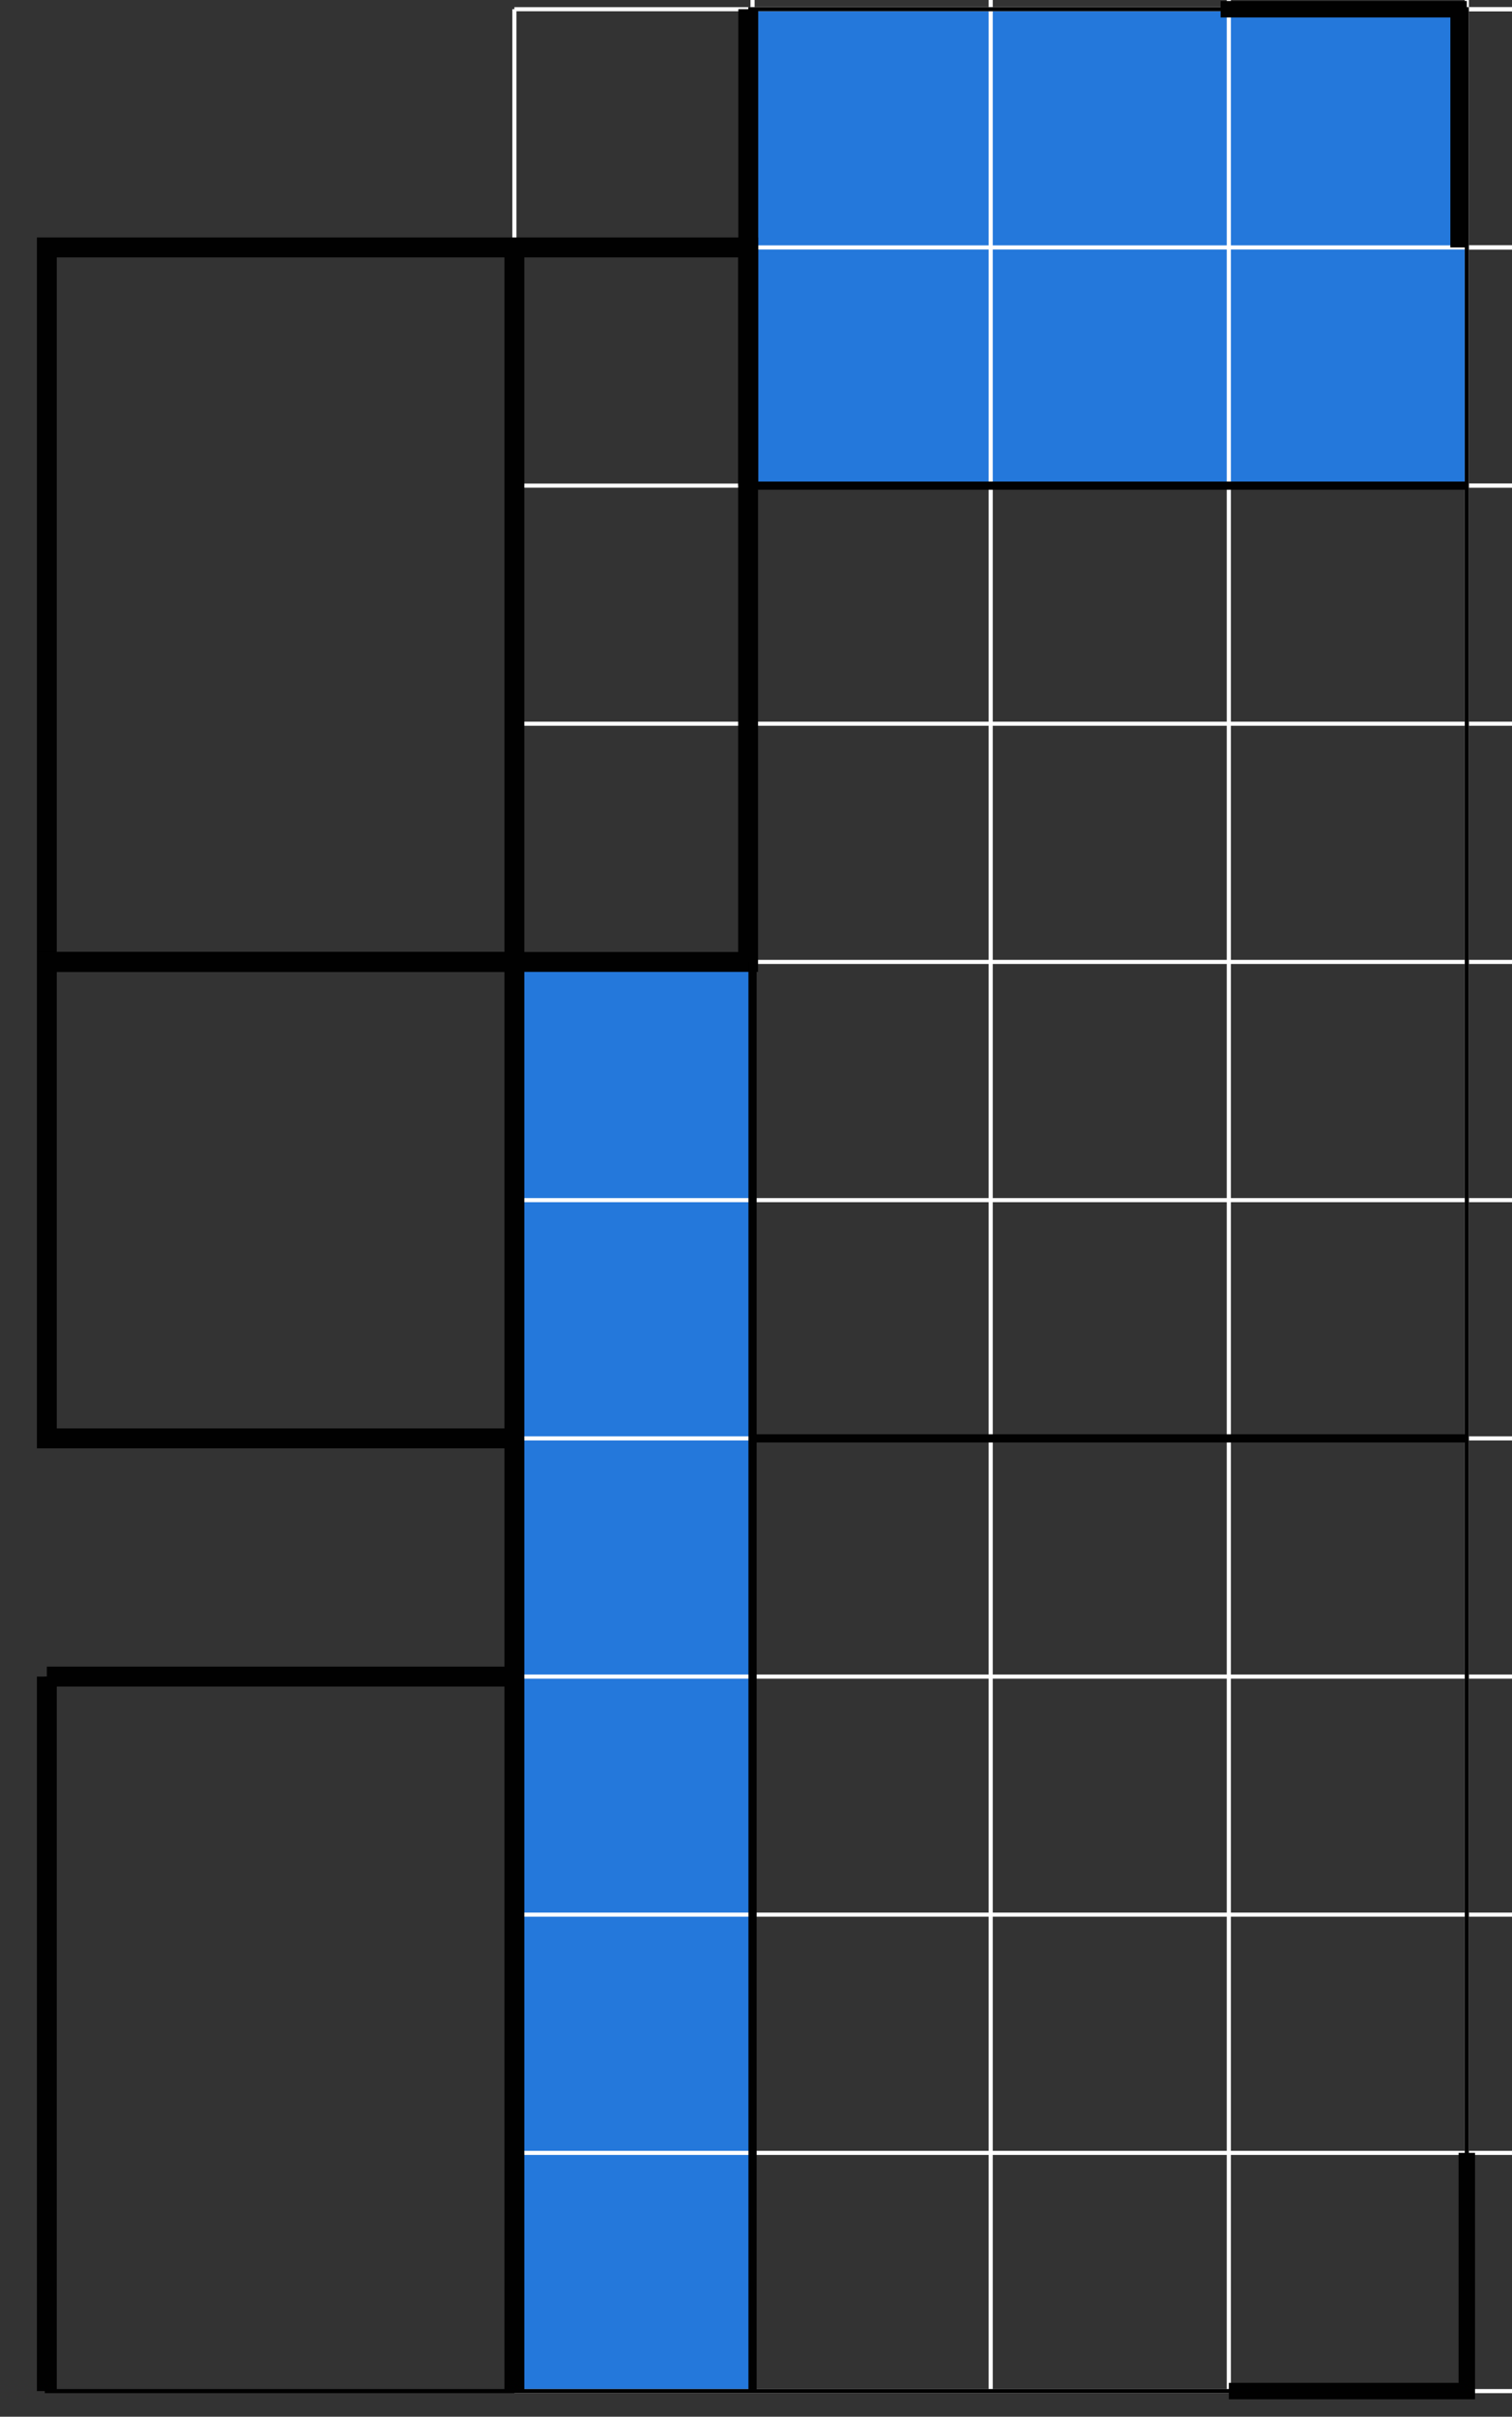 <svg width="92" height="147" viewBox="0 0 92 147" fill="none" xmlns="http://www.w3.org/2000/svg">
<rect x="0" y="0" width="92" height="147" fill="#333333" stroke="none"/>
<g clip-path="url(#clip0_423_3257)">
<path d="M45.79 58.51H31.3V145.44H45.79V58.51Z" fill="#2478DB"/>
<path d="M31.3 145.44H176.18" stroke="white" stroke-width="0.25" stroke-miterlimit="10"/>
<path d="M31.3 130.95H176.18" stroke="white" stroke-width="0.25" stroke-miterlimit="10"/>
<path d="M31.3 116.46H176.18" stroke="white" stroke-width="0.25" stroke-miterlimit="10"/>
<path d="M31.3 101.98H176.18" stroke="white" stroke-width="0.25" stroke-miterlimit="10"/>
<path d="M31.3 87.49H176.18" stroke="white" stroke-width="0.25" stroke-miterlimit="10"/>
<path d="M31.3 73H176.18" stroke="white" stroke-width="0.25" stroke-miterlimit="10"/>
<path d="M31.3 58.51H176.18" stroke="white" stroke-width="0.25" stroke-miterlimit="10"/>
<path d="M31.3 44.02H176.18" stroke="white" stroke-width="0.25" stroke-miterlimit="10"/>
<path d="M31.3 29.54H176.18" stroke="white" stroke-width="0.25" stroke-miterlimit="10"/>
<path d="M31.3 15.05H176.18" stroke="white" stroke-width="0.25" stroke-miterlimit="10"/>
<path d="M176.18 0.56H31.3" stroke="white" stroke-width="0.25" stroke-miterlimit="10"/>
<path d="M89.25 0.56V145.44" stroke="white" stroke-width="0.25" stroke-miterlimit="10"/>
<path d="M74.77 0.56V145.44" stroke="white" stroke-width="0.25" stroke-miterlimit="10"/>
<path d="M60.28 0.56V145.44" stroke="white" stroke-width="0.25" stroke-miterlimit="10"/>
<path d="M45.79 0.56V145.44" stroke="white" stroke-width="0.25" stroke-miterlimit="10"/>
<path d="M31.3 145.44V0.56" stroke="white" stroke-width="0.25" stroke-miterlimit="10"/>
<path d="M89.25 0.56H45.79V29.54H89.25V0.56Z" fill="#2478DB"/>
<path d="M45.79 29.54H190.67" stroke="white" stroke-width="0.25" stroke-miterlimit="10"/>
<path d="M45.79 15.05H190.67" stroke="white" stroke-width="0.25" stroke-miterlimit="10"/>
<path d="M45.79 0.56H190.67" stroke="white" stroke-width="0.25" stroke-miterlimit="10"/>
<path d="M89.25 -115.34V29.54" stroke="white" stroke-width="0.25" stroke-miterlimit="10"/>
<path d="M74.77 -115.34V29.54" stroke="white" stroke-width="0.25" stroke-miterlimit="10"/>
<path d="M60.28 -115.34V29.54" stroke="white" stroke-width="0.25" stroke-miterlimit="10"/>
<path d="M45.79 29.54V-115.34" stroke="white" stroke-width="0.25" stroke-miterlimit="10"/>
<path d="M45.53 0.56H89.25V145.44H2.85V101.98" stroke="#010101" stroke-width="0.25" stroke-miterlimit="10"/>
<path d="M74.77 145.44H89.25V130.95" stroke="#010101" stroke-miterlimit="10"/>
<path d="M88.75 15.05V0.56H74.27" stroke="#010101" stroke-miterlimit="10"/>
<path d="M45.52 15.05H2.85V58.51H45.52V15.05Z" stroke="#010101" stroke-width="1.21" stroke-miterlimit="10"/>
<path d="M31.3 145.44V58.51H2.85V87.49H31.3" stroke="#010101" stroke-width="1.21" stroke-miterlimit="10"/>
<path d="M31.3 15.05V58.51" stroke="#010101" stroke-width="1.21" stroke-miterlimit="10"/>
<path d="M45.53 29.54V0.56" stroke="#010101" stroke-width="1.21" stroke-miterlimit="10"/>
<path d="M2.85 101.98H31.3" stroke="#010101" stroke-width="1.21" stroke-miterlimit="10"/>
<path d="M45.79 145.44V58.51" stroke="#010101" stroke-width="0.5" stroke-miterlimit="10"/>
<path d="M45.79 87.49H89.25" stroke="#010101" stroke-width="0.5" stroke-miterlimit="10"/>
<path d="M45.79 29.54H89.25" stroke="#010101" stroke-width="0.5" stroke-miterlimit="10"/>
<path d="M2.85 145.44V101.98" stroke="#010101" stroke-width="1.21" stroke-miterlimit="10"/>
</g>
<defs>
<clipPath id="clip0_423_3257">
<rect width="92" height="147" fill="white"/>
</clipPath>
</defs>
</svg>
